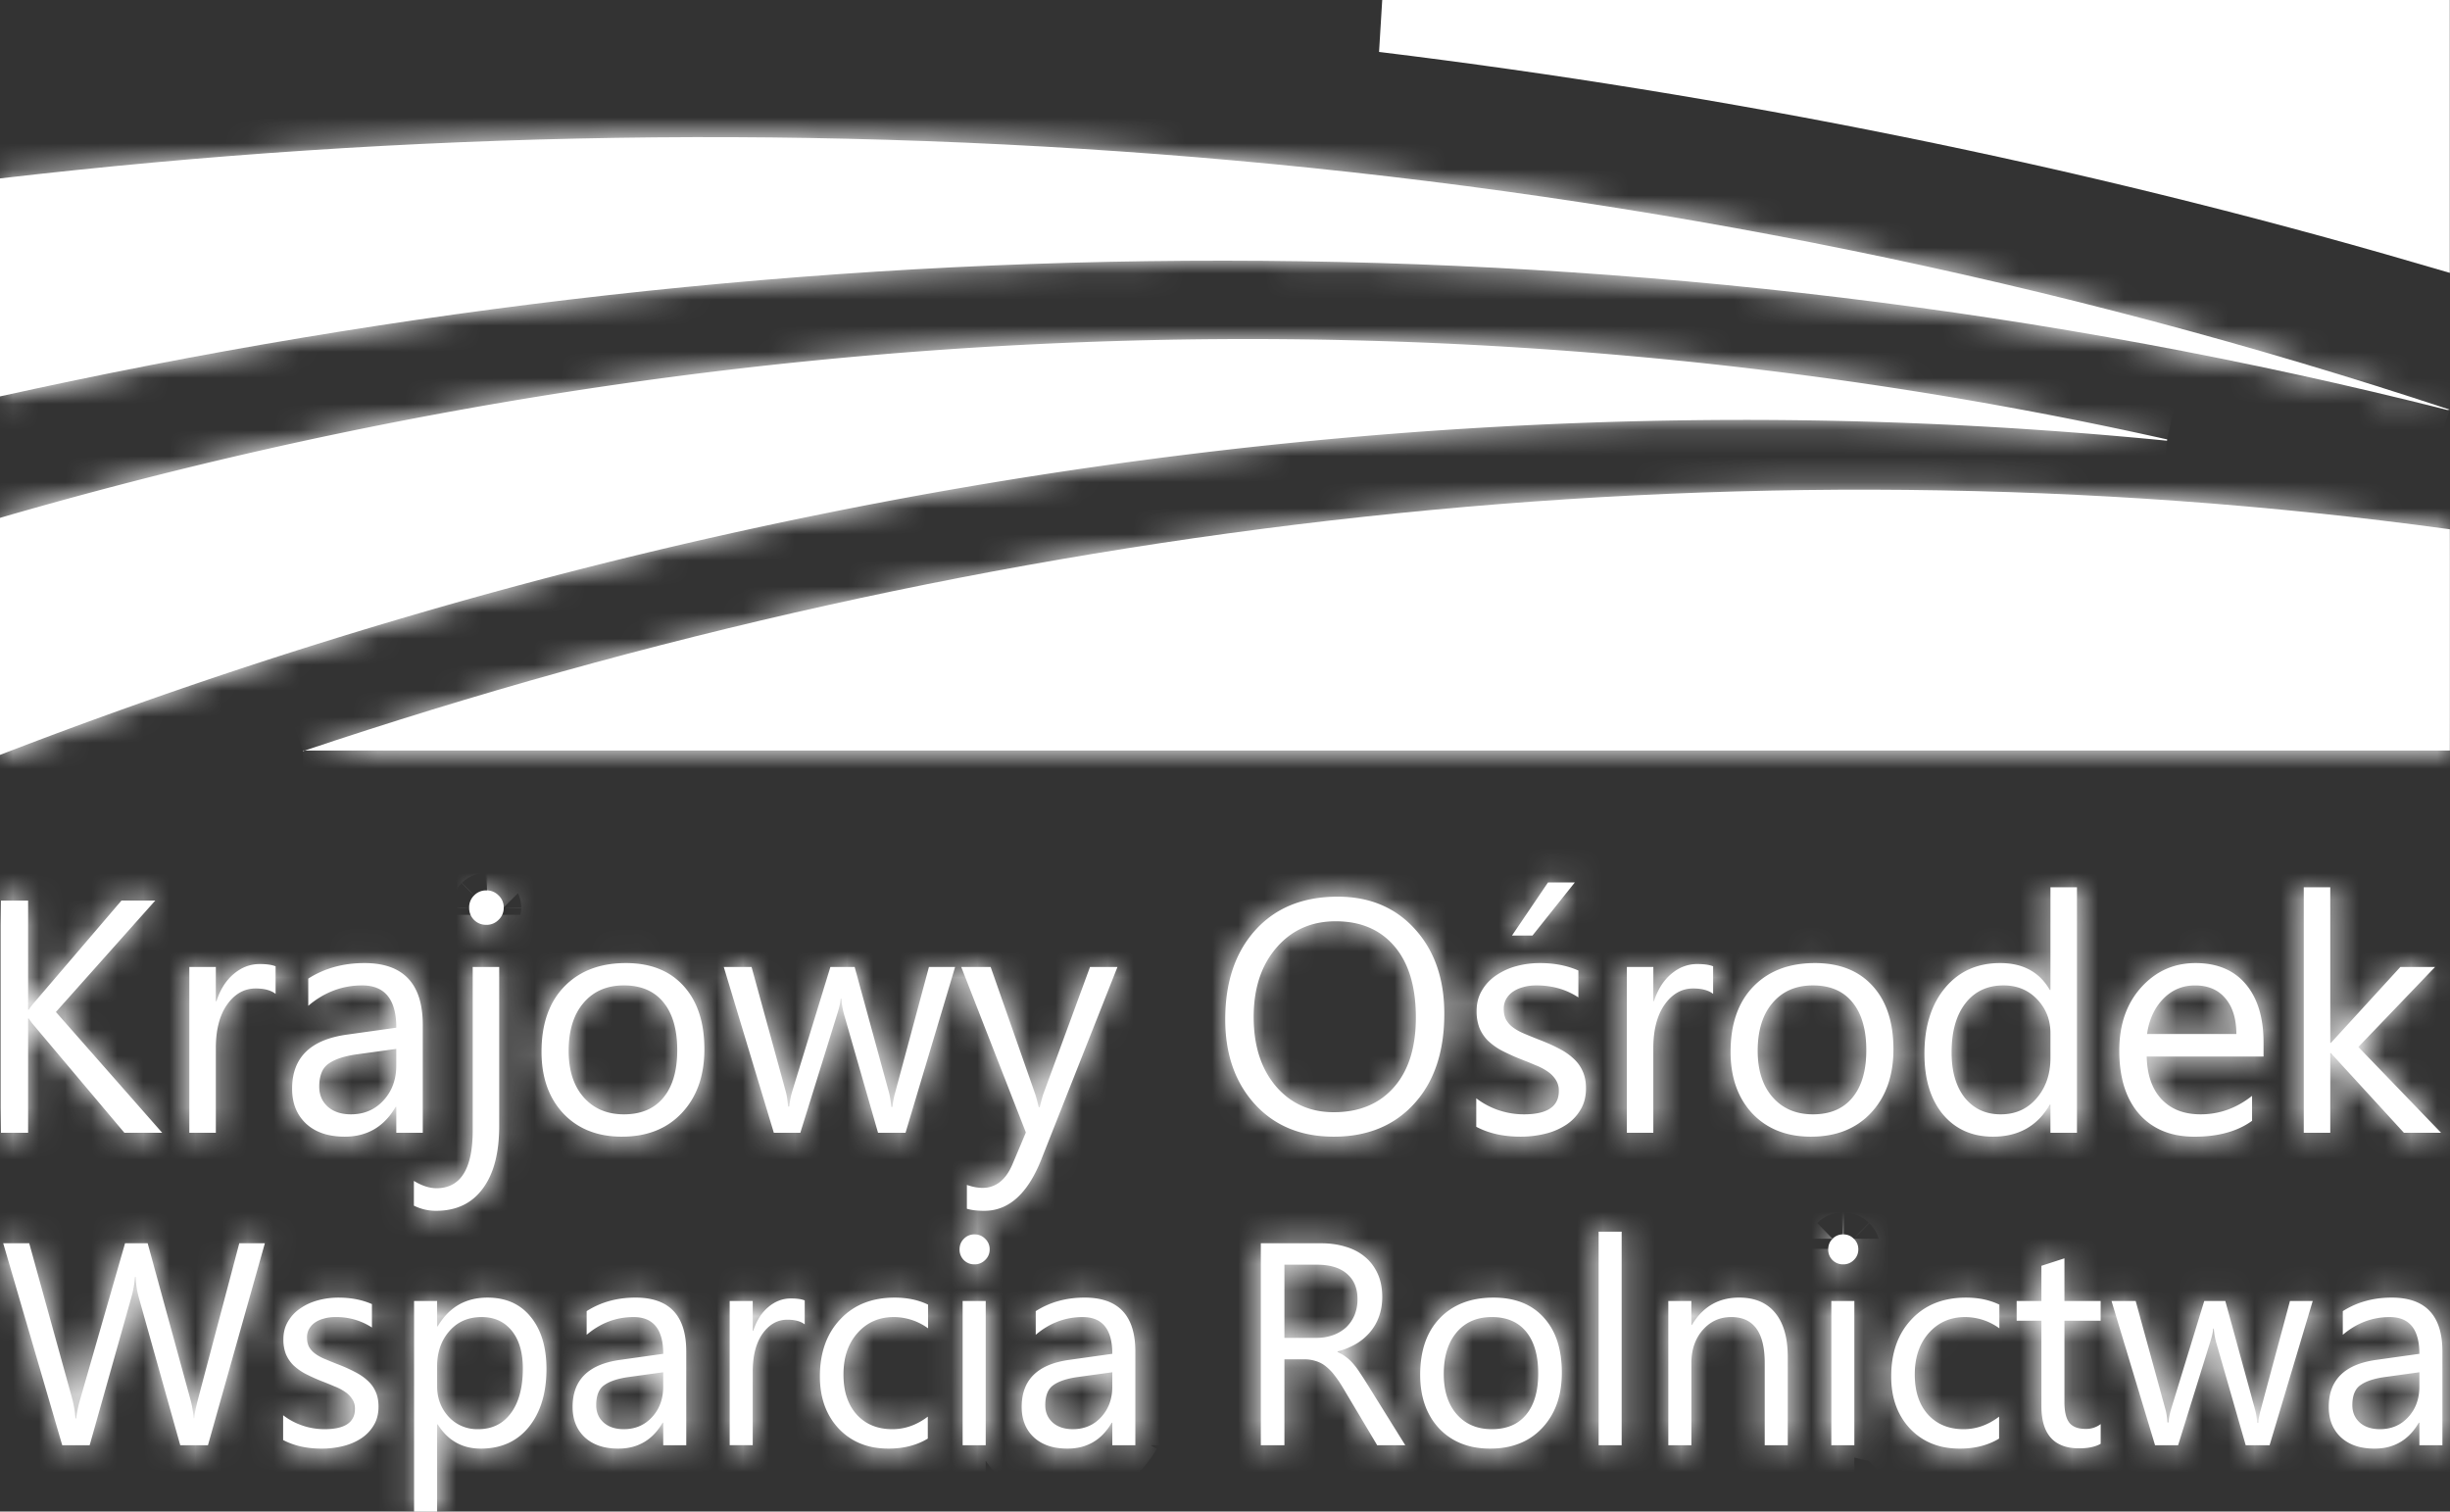 <svg xmlns="http://www.w3.org/2000/svg" width="94" height="58" fill="none" viewBox="0 0 94 58">
  <rect x="0" y="0" width="94" height="58" fill="#333333" stroke="none"/>
  <mask id="a" fill="#fff">
    <path d="M11.623 28.822c26.312-8.83 54.703-12.305 82.37-8.513V28.8h-82.37"/>
  </mask>
  <path fill="#fff" d="M11.623 28.822c26.312-8.83 54.703-12.305 82.37-8.513V28.8h-82.37"/>
  <path fill="#fff" d="M93.992 20.309h2v-1.745l-1.728-.237-.272 1.982Zm0 8.491v2h2v-2h-2ZM12.26 30.718c26.058-8.744 54.137-12.172 81.462-8.428l.543-3.963c-28.009-3.838-56.71-.316-83.277 8.6l1.272 3.791Zm79.733-10.41V28.8h4v-8.491h-4Zm2 6.492h-82.37v4h82.37v-4Z" mask="url(#a)"/>
  <mask id="b" fill="#fff">
    <path d="M83.149 16.861C55.742 10.736 26.953 12.045 0 19.871v9.095a198.464 198.464 0 0 1 15.652-5.31 190.097 190.097 0 0 1 16.056-3.968 182.578 182.578 0 0 1 16.338-2.539c5.48-.598 10.992-.942 16.504-1.02a164.837 164.837 0 0 1 18.594.782"/>
  </mask>
  <path fill="#fff" d="M83.149 16.861C55.742 10.736 26.953 12.045 0 19.871v9.095a198.464 198.464 0 0 1 15.652-5.31 190.097 190.097 0 0 1 16.056-3.968 182.578 182.578 0 0 1 16.338-2.539c5.48-.598 10.992-.942 16.504-1.02a164.837 164.837 0 0 1 18.594.782"/>
  <path fill="#fff" d="m0 19.87-.558-1.92-1.442.42v1.502h2Zm0 9.096h-2v2.917l2.72-1.05L0 28.965Zm31.708-9.278.394 1.96h.003l-.397-1.96ZM64.55 16.13l-.028-2 .028 2Zm16.542.593.177-1.992h-.004l-.173 1.992Zm2.493-1.814C55.831 8.707 26.7 10.036-.558 17.95l1.116 3.842c26.649-7.738 55.096-9.026 82.155-2.979l.872-3.904ZM-2 19.871v9.095h4v-9.095h-4ZM.72 30.832a196.4 196.4 0 0 1 15.495-5.256l-1.126-3.839A200.416 200.416 0 0 0-.72 27.101l1.442 3.731Zm15.495-5.256a188.109 188.109 0 0 1 15.887-3.927l-.788-3.922a192.102 192.102 0 0 0-16.225 4.01l1.126 3.839Zm15.89-3.928a180.582 180.582 0 0 1 16.158-2.51l-.434-3.977a184.583 184.583 0 0 0-16.517 2.567l.793 3.92Zm16.158-2.51a172.66 172.66 0 0 1 16.315-1.009l-.056-4c-5.577.08-11.152.427-16.693 1.032l.434 3.977Zm16.315-1.009a162.8 162.8 0 0 1 16.342.586l.345-3.985c-5.57-.482-11.16-.679-16.743-.6l.056 4Zm16.337.586c.686.06 1.358.121 2.035.187l.387-3.982c-.695-.067-1.382-.129-2.068-.19l-.354 3.985Z" mask="url(#b)"/>
  <mask id="c" fill="#fff">
    <path d="M93.991 15.72C63.781 5.699 31.271 3.21 0 6.846v8.364c30.757-6.812 63.195-7.25 93.897.521"/>
  </mask>
  <path fill="#fff" d="M93.991 15.72C63.781 5.699 31.271 3.21 0 6.846v8.364c30.757-6.812 63.195-7.25 93.897.521"/>
  <path fill="#fff" d="M0 6.846-.231 4.86-2 5.065v1.781h2Zm0 8.364h-2v2.491l2.432-.538L0 15.21Zm94.62-1.388C64.103 3.698 31.296 1.194-.23 4.859l.462 3.974c31.017-3.607 63.23-1.133 93.13 8.785l1.26-3.796ZM-2 6.846v8.364h4V6.846h-4ZM.432 17.163c30.492-6.754 62.612-7.178 92.974.507l.982-3.878C63.347 5.935 30.59 6.387-.432 13.257l.864 3.906Z" mask="url(#c)"/>
  <path fill="#fff" stroke="#fff" stroke-width="2" d="M92.993 1v8.137C79.943 5.332 66.49 2.647 53.032 1h39.961Z"/>
  <mask id="d" fill="#fff">
    <path d="M6.223 43.466h-1.45L1.339 39.39a2.481 2.481 0 0 1-.236-.311h-.025v4.387H.038v-8.91h1.04v4.188h.025c.058-.092.137-.193.236-.305l3.322-3.884h1.296l-3.812 4.276 4.078 4.635Zm4.351-5.331c-.177-.137-.434-.206-.768-.206-.434 0-.798.206-1.091.616-.29.41-.434.969-.434 1.677v3.244H7.264v-6.363h1.017v1.311h.025c.144-.447.365-.795.663-1.044.298-.252.63-.379.998-.379.264 0 .467.03.607.087v1.056Zm5.647 5.331h-1.016v-.994h-.025c-.442.762-1.093 1.143-1.953 1.143-.632 0-1.128-.168-1.487-.503-.356-.336-.533-.781-.533-1.336 0-1.19.698-1.88 2.095-2.076l1.903-.267c0-1.081-.436-1.622-1.308-1.622-.765 0-1.455.261-2.07.783V37.55c.623-.397 1.342-.596 2.156-.596 1.492 0 2.238.791 2.238 2.374v4.138Zm-1.016-3.219-1.531.212c-.471.066-.827.184-1.066.354-.24.165-.36.462-.36.888 0 .311.11.566.329.765.223.194.518.292.886.292.504 0 .92-.176 1.246-.529.33-.356.496-.805.496-1.348v-.634Zm3.948 2.952c0 1.044-.21 1.847-.632 2.41-.418.568-1.017.852-1.798.852-.289 0-.57-.066-.843-.199v-.95c.306.186.595.28.868.28.926 0 1.389-.742 1.389-2.225v-6.264h1.016v6.096Zm-.496-7.712A.643.643 0 0 1 18 34.83a.63.63 0 0 1 .192-.473.633.633 0 0 1 .465-.192.64.64 0 0 1 .471.192.62.62 0 0 1 .198.473.626.626 0 0 1-.198.466.64.64 0 0 1-.47.192Zm5.207 8.128c-.938 0-1.688-.296-2.25-.888-.558-.597-.837-1.386-.837-2.368 0-1.069.291-1.903.874-2.504.583-.6 1.37-.901 2.361-.901.947 0 1.684.292 2.213.876.533.584.8 1.394.8 2.43 0 1.015-.287 1.829-.862 2.442-.57.609-1.336.913-2.3.913Zm.074-5.804c-.653 0-1.17.224-1.55.672-.38.443-.57 1.056-.57 1.839 0 .754.192 1.348.577 1.783.384.435.899.653 1.543.653.657 0 1.161-.214 1.513-.64.355-.427.533-1.034.533-1.821 0-.795-.178-1.408-.533-1.84-.352-.43-.856-.646-1.513-.646Zm12.707-.708-1.903 6.363h-1.054l-1.308-4.555a2.972 2.972 0 0 1-.099-.59h-.025c-.012.15-.055.342-.13.578l-1.42 4.567H29.69l-1.921-6.363h1.066l1.314 4.785c.041.145.07.335.087.571h.05c.012-.182.049-.377.11-.584l1.464-4.772h.93l1.313 4.797c.042.153.073.344.093.572h.05c.008-.162.043-.352.105-.572l1.29-4.797h1.004Zm6.229 0-2.92 7.382c-.52 1.317-1.251 1.976-2.193 1.976-.265 0-.486-.027-.664-.08v-.914c.22.075.42.112.602.112.512 0 .896-.307 1.153-.92l.508-1.205-2.48-6.351h1.128l1.717 4.896c.021.063.065.224.13.485h.038c.02-.1.062-.257.124-.472l1.804-4.909h1.053Zm8.3 6.512c-1.26 0-2.27-.416-3.031-1.249-.756-.833-1.134-1.916-1.134-3.25 0-1.433.386-2.576 1.159-3.43.773-.853 1.824-1.28 3.155-1.28 1.227 0 2.215.415 2.963 1.243.752.828 1.128 1.912 1.128 3.25 0 1.454-.385 2.603-1.153 3.448-.769.846-1.798 1.268-3.087 1.268Zm.074-8.264c-.934 0-1.692.337-2.274 1.013-.583.675-.874 1.561-.874 2.66 0 1.097.283 1.981.849 2.652.57.667 1.312 1 2.225 1 .975 0 1.744-.318 2.306-.956.562-.638.843-1.53.843-2.678 0-1.177-.273-2.086-.818-2.728-.546-.642-1.298-.963-2.257-.963Zm5.392 7.885v-1.093a3.01 3.01 0 0 0 1.83.615c.892 0 1.338-.299 1.338-.895a.752.752 0 0 0-.117-.429 1.071 1.071 0 0 0-.31-.317 2.167 2.167 0 0 0-.459-.242 17.605 17.605 0 0 0-.564-.23 8.146 8.146 0 0 1-.744-.336 2.457 2.457 0 0 1-.533-.385 1.532 1.532 0 0 1-.322-.49 1.776 1.776 0 0 1-.106-.64c0-.3.069-.562.205-.79a1.77 1.77 0 0 1 .545-.578 2.53 2.53 0 0 1 .775-.354c.294-.079.595-.118.905-.118.55 0 1.041.095 1.475.286v1.031c-.467-.306-1.004-.46-1.611-.46-.19 0-.362.023-.515.069a1.248 1.248 0 0 0-.396.18.88.88 0 0 0-.255.286.749.749 0 0 0-.086.36c0 .166.029.305.087.416a.95.95 0 0 0 .266.299c.116.087.256.166.421.236.166.07.354.147.564.23.282.108.534.22.757.335.223.112.413.24.57.386.157.14.277.304.36.49.086.187.13.409.13.665 0 .315-.07.589-.211.82a1.75 1.75 0 0 1-.552.578 2.538 2.538 0 0 1-.8.342 3.937 3.937 0 0 1-.948.112c-.653 0-1.219-.126-1.698-.379Zm3.782-9.377-1.624 2.038h-.787l1.382-2.038h1.029Zm5.306 4.276c-.178-.137-.434-.206-.769-.206-.434 0-.797.206-1.09.616-.29.41-.435.969-.435 1.677v3.244h-1.016v-6.363h1.016v1.311h.025c.145-.447.366-.795.663-1.044.298-.252.63-.379.998-.379.265 0 .467.03.608.087v1.056Zm3.756 5.48c-.938 0-1.688-.296-2.25-.888-.558-.597-.837-1.386-.837-2.368 0-1.069.292-1.903.874-2.504.583-.6 1.37-.901 2.362-.901.946 0 1.684.292 2.213.876.533.584.8 1.394.8 2.43 0 1.015-.288 1.829-.862 2.442-.57.609-1.337.913-2.3.913Zm.074-5.804c-.653 0-1.169.224-1.55.672-.38.443-.57 1.056-.57 1.839 0 .754.193 1.348.577 1.783.384.435.899.653 1.543.653.657 0 1.162-.214 1.513-.64.355-.427.533-1.034.533-1.821 0-.795-.178-1.408-.533-1.84-.351-.43-.855-.646-1.513-.646Zm10.129 5.655H78.67v-1.081h-.025c-.47.82-1.198 1.23-2.182 1.23-.797 0-1.435-.284-1.915-.851-.475-.572-.713-1.349-.713-2.33 0-1.053.265-1.896.794-2.53.529-.633 1.233-.95 2.113-.95.872 0 1.507.344 1.903 1.031h.025v-3.94h1.017v9.421Zm-1.017-2.877v-.938c0-.514-.17-.949-.508-1.305-.339-.356-.769-.535-1.29-.535-.62 0-1.107.228-1.462.684-.356.456-.533 1.085-.533 1.889 0 .733.17 1.313.508 1.74.343.422.802.634 1.376.634.566 0 1.025-.205 1.376-.616.355-.41.533-.928.533-1.553Zm8.176-.049h-4.482c.017.708.207 1.255.57 1.64.364.385.864.578 1.5.578.716 0 1.373-.236 1.972-.709v.957c-.558.406-1.296.61-2.213.61-.897 0-1.601-.289-2.114-.865-.512-.58-.768-1.394-.768-2.442 0-.99.278-1.795.836-2.417.562-.625 1.259-.938 2.09-.938.83 0 1.472.27 1.927.808.454.538.682 1.286.682 2.243v.534Zm-1.042-.864c-.004-.589-.146-1.046-.427-1.374-.277-.327-.663-.49-1.16-.49-.479 0-.886.171-1.22.515-.335.344-.542.794-.62 1.349h3.427Zm7.854 3.79h-1.426l-2.802-3.057h-.024v3.057h-1.017v-9.42h1.017v5.971h.024l2.666-2.914h1.332l-2.944 3.07 3.174 3.293Zm-83.496 4.239-2.184 7.75H6.916l-1.59-5.664a3.555 3.555 0 0 1-.124-.79H5.18a4.014 4.014 0 0 1-.14.779l-1.6 5.675H2.388l-2.265-7.75h.998l1.644 5.945a4 4 0 0 1 .13.778h.026a4.65 4.65 0 0 1 .167-.778l1.71-5.945h.867l1.64 5.988c.057.205.1.447.129.724h.021c.015-.187.063-.436.146-.746l1.58-5.966h.98Zm.701 7.55v-.951a2.612 2.612 0 0 0 1.59.535c.776 0 1.165-.26 1.165-.779a.65.65 0 0 0-.103-.373.934.934 0 0 0-.27-.275 1.883 1.883 0 0 0-.398-.21 12.35 12.35 0 0 0-.491-.2 7.056 7.056 0 0 1-.647-.293 2.134 2.134 0 0 1-.464-.335 1.332 1.332 0 0 1-.28-.427 1.544 1.544 0 0 1-.092-.556c0-.26.06-.489.178-.687.119-.202.277-.37.475-.502.197-.137.422-.24.674-.308.255-.069.517-.103.787-.103.478 0 .905.083 1.283.248v.898a2.495 2.495 0 0 0-1.402-.4c-.165 0-.314.02-.447.06a1.084 1.084 0 0 0-.345.156.767.767 0 0 0-.221.248.651.651 0 0 0-.076.314c0 .144.025.265.076.362a.826.826 0 0 0 .231.26c.101.075.223.144.367.205s.307.128.49.2c.245.093.464.19.658.292.194.097.36.209.496.335.137.122.241.264.313.427.075.162.113.355.113.578 0 .274-.06.512-.183.713-.119.202-.279.37-.48.503a2.209 2.209 0 0 1-.695.297 3.428 3.428 0 0 1-.825.098c-.568 0-1.06-.11-1.477-.33Zm5.93-.6h-.022v3.346h-.884v-8.08h.884v.972h.022c.435-.735 1.071-1.102 1.908-1.102.712 0 1.267.248 1.666.746.4.493.599 1.156.599 1.989 0 .925-.225 1.668-.674 2.226-.45.555-1.064.833-1.844.833-.715 0-1.267-.31-1.655-.93Zm-.022-2.232v.773c0 .457.148.846.442 1.167a1.49 1.49 0 0 0 1.133.476c.535 0 .954-.206 1.256-.616.305-.411.458-.982.458-1.714 0-.616-.142-1.099-.426-1.448-.284-.35-.668-.524-1.154-.524-.514 0-.927.18-1.24.54-.312.357-.469.805-.469 1.346Zm9.559 3.032h-.884v-.865h-.022c-.384.663-.95.995-1.698.995-.55 0-.981-.146-1.294-.438-.309-.292-.463-.68-.463-1.162 0-1.034.607-1.636 1.822-1.805l1.655-.233c0-.94-.38-1.41-1.138-1.41-.665 0-1.265.227-1.8.68v-.907c.542-.346 1.168-.52 1.876-.52 1.297 0 1.946.689 1.946 2.065v3.6Zm-.884-2.8-1.332.184c-.41.058-.719.16-.927.308-.209.144-.313.402-.313.773 0 .27.095.492.286.665.194.169.451.254.77.254.44 0 .8-.153 1.085-.46.287-.31.43-.7.43-1.172v-.552Zm5.429-1.837c-.155-.12-.378-.179-.669-.179-.377 0-.693.179-.949.535-.251.357-.377.843-.377 1.46v2.82h-.884V49.92h.884v1.14h.022c.125-.388.318-.69.576-.907.26-.22.548-.33.868-.33.23 0 .407.025.529.076v.919Zm4.722 4.382c-.424.257-.927.385-1.51.385-.786 0-1.422-.256-1.908-.768-.481-.515-.722-1.182-.722-2 0-.911.26-1.643.782-2.194.52-.555 1.216-.832 2.086-.832.485 0 .913.09 1.283.27v.908a2.244 2.244 0 0 0-1.315-.432c-.565 0-1.028.203-1.391.61-.36.404-.54.935-.54 1.595 0 .648.17 1.16.508 1.535.34.374.797.562 1.369.562.482 0 .934-.16 1.358-.481v.843Zm1.79-6.685a.56.56 0 0 1-.571-.573c0-.165.056-.302.167-.41a.55.55 0 0 1 .404-.168c.162 0 .299.056.41.168a.54.54 0 0 1 .173.41.544.544 0 0 1-.173.406.557.557 0 0 1-.41.167Zm.432 6.94h-.885V49.92h.885v5.535Zm5.741 0h-.884v-.865h-.022c-.384.663-.95.995-1.698.995-.55 0-.98-.146-1.294-.438-.309-.292-.463-.68-.463-1.162 0-1.034.607-1.636 1.822-1.805l1.655-.233c0-.94-.38-1.41-1.137-1.41-.665 0-1.266.227-1.801.68v-.907c.543-.346 1.168-.52 1.876-.52 1.297 0 1.946.689 1.946 2.065v3.6Zm-.884-2.8-1.332.184c-.41.058-.718.16-.927.308-.208.144-.313.402-.313.773 0 .27.096.492.286.665.194.169.451.254.771.254.439 0 .8-.153 1.084-.46.287-.31.431-.7.431-1.172v-.552Zm11.241 2.8h-1.078l-1.294-2.173a4.516 4.516 0 0 0-.345-.513 1.884 1.884 0 0 0-.345-.352 1.109 1.109 0 0 0-.378-.194 1.46 1.46 0 0 0-.453-.065h-.744v3.297h-.905v-7.75h2.307c.338 0 .649.043.933.13.287.082.535.21.744.383.212.173.377.39.496.649.118.255.178.556.178.902 0 .27-.042.519-.124.746a1.88 1.88 0 0 1-.345.6 2.078 2.078 0 0 1-.54.454 2.765 2.765 0 0 1-.706.286v.022a1.708 1.708 0 0 1 .609.46c.087.1.171.215.254.345.086.126.181.274.286.443l1.45 2.33Zm-4.637-6.929v2.81h1.23c.226 0 .434-.034.625-.102a1.48 1.48 0 0 0 .501-.292c.14-.13.25-.286.33-.47a1.6 1.6 0 0 0 .118-.627c0-.414-.135-.737-.405-.968-.266-.234-.652-.35-1.159-.35h-1.24Zm7.893 7.059c-.816 0-1.468-.258-1.957-.773-.485-.52-.728-1.206-.728-2.06 0-.93.254-1.655.76-2.178.507-.522 1.192-.783 2.055-.783.823 0 1.464.254 1.924.762.464.508.696 1.212.696 2.113 0 .883-.25 1.59-.75 2.124-.496.53-1.163.795-2 .795Zm.065-5.048c-.568 0-1.017.194-1.348.583-.33.386-.496.92-.496 1.6 0 .656.167 1.173.501 1.551.335.379.782.568 1.343.568.571 0 1.01-.186 1.315-.557.31-.371.464-.899.464-1.583 0-.692-.155-1.226-.464-1.6-.305-.375-.744-.562-1.315-.562Zm4.982 4.918h-.885V47.26h.884v8.194Zm6.372 0h-.885v-3.157c0-1.174-.427-1.761-1.283-1.761-.442 0-.808.167-1.1.502-.287.332-.43.752-.43 1.26v3.156h-.885V49.92h.884v.92h.022c.417-.7 1.02-1.05 1.811-1.05.604 0 1.066.197 1.386.59.32.389.48.953.48 1.691v3.384Zm2.124-6.94a.56.56 0 0 1-.572-.573c0-.165.056-.302.167-.41a.55.55 0 0 1 .405-.168c.162 0 .298.056.41.168a.54.54 0 0 1 .172.41.544.544 0 0 1-.172.406.556.556 0 0 1-.41.167Zm.431 6.94h-.884V49.92h.884v5.535ZM76.7 55.2c-.424.257-.927.385-1.51.385-.787 0-1.423-.256-1.908-.768-.482-.515-.722-1.182-.722-2 0-.911.26-1.643.781-2.194.521-.555 1.217-.832 2.087-.832.485 0 .913.09 1.283.27v.908a2.244 2.244 0 0 0-1.316-.432c-.564 0-1.028.203-1.39.61-.36.404-.54.935-.54 1.595 0 .648.17 1.16.507 1.535.342.374.798.562 1.37.562.481 0 .934-.16 1.358-.481v.843Zm3.898.2c-.209.116-.483.174-.825.174-.967 0-1.45-.54-1.45-1.622v-3.275h-.95v-.757h.95v-1.35l.884-.287v1.637h1.39v.757h-1.39v3.119c0 .37.063.636.189.794.125.159.334.238.625.238a.928.928 0 0 0 .577-.184v.757Zm8.135-5.48-1.655 5.535h-.916l-1.138-3.962a2.583 2.583 0 0 1-.086-.513h-.022c-.01.13-.048.297-.113.502l-1.235 3.973h-.884l-1.671-5.535h.927l1.143 4.162c.036.126.061.292.076.497h.043c.01-.158.043-.328.097-.508l1.272-4.15h.809l1.143 4.172c.036.133.063.299.08.497h.044c.007-.14.037-.306.091-.497l1.122-4.173h.873Zm4.977 5.535h-.885v-.865h-.021c-.385.663-.951.995-1.699.995-.55 0-.98-.146-1.294-.438-.309-.292-.463-.68-.463-1.162 0-1.034.607-1.636 1.822-1.805l1.655-.233c0-.94-.38-1.41-1.137-1.41-.665 0-1.266.227-1.801.68v-.907c.543-.346 1.168-.52 1.876-.52 1.297 0 1.946.689 1.946 2.065v3.6Zm-.885-2.8-1.332.184c-.41.058-.718.16-.927.308-.208.144-.313.402-.313.773 0 .27.096.492.286.665.194.169.451.254.771.254.439 0 .8-.153 1.084-.46.287-.31.431-.7.431-1.172v-.552Z"/>
  </mask>
  <path fill="#fff" d="M6.223 43.466h-1.45L1.339 39.39a2.481 2.481 0 0 1-.236-.311h-.025v4.387H.038v-8.91h1.04v4.188h.025c.058-.092.137-.193.236-.305l3.322-3.884h1.296l-3.812 4.276 4.078 4.635Zm4.351-5.331c-.177-.137-.434-.206-.768-.206-.434 0-.798.206-1.091.616-.29.41-.434.969-.434 1.677v3.244H7.264v-6.363h1.017v1.311h.025c.144-.447.365-.795.663-1.044.298-.252.63-.379.998-.379.264 0 .467.03.607.087v1.056Zm5.647 5.331h-1.016v-.994h-.025c-.442.762-1.093 1.143-1.953 1.143-.632 0-1.128-.168-1.487-.503-.356-.336-.533-.781-.533-1.336 0-1.19.698-1.88 2.095-2.076l1.903-.267c0-1.081-.436-1.622-1.308-1.622-.765 0-1.455.261-2.07.783V37.55c.623-.397 1.342-.596 2.156-.596 1.492 0 2.238.791 2.238 2.374v4.138Zm-1.016-3.219-1.531.212c-.471.066-.827.184-1.066.354-.24.165-.36.462-.36.888 0 .311.11.566.329.765.223.194.518.292.886.292.504 0 .92-.176 1.246-.529.33-.356.496-.805.496-1.348v-.634Zm3.948 2.952c0 1.044-.21 1.847-.632 2.41-.418.568-1.017.852-1.798.852-.289 0-.57-.066-.843-.199v-.95c.306.186.595.28.868.28.926 0 1.389-.742 1.389-2.225v-6.264h1.016v6.096Zm-.496-7.712A.643.643 0 0 1 18 34.83a.63.63 0 0 1 .192-.473.633.633 0 0 1 .465-.192.64.64 0 0 1 .471.192.62.62 0 0 1 .198.473.626.626 0 0 1-.198.466.64.64 0 0 1-.47.192Zm5.207 8.128c-.938 0-1.688-.296-2.25-.888-.558-.597-.837-1.386-.837-2.368 0-1.069.291-1.903.874-2.504.583-.6 1.37-.901 2.361-.901.947 0 1.684.292 2.213.876.533.584.8 1.394.8 2.43 0 1.015-.287 1.829-.862 2.442-.57.609-1.336.913-2.3.913Zm.074-5.804c-.653 0-1.17.224-1.55.672-.38.443-.57 1.056-.57 1.839 0 .754.192 1.348.577 1.783.384.435.899.653 1.543.653.657 0 1.161-.214 1.513-.64.355-.427.533-1.034.533-1.821 0-.795-.178-1.408-.533-1.84-.352-.43-.856-.646-1.513-.646Zm12.707-.708-1.903 6.363h-1.054l-1.308-4.555a2.972 2.972 0 0 1-.099-.59h-.025c-.012.15-.055.342-.13.578l-1.42 4.567H29.69l-1.921-6.363h1.066l1.314 4.785c.041.145.07.335.087.571h.05c.012-.182.049-.377.11-.584l1.464-4.772h.93l1.313 4.797c.042.153.073.344.093.572h.05c.008-.162.043-.352.105-.572l1.29-4.797h1.004Zm6.229 0-2.92 7.382c-.52 1.317-1.251 1.976-2.193 1.976-.265 0-.486-.027-.664-.08v-.914c.22.075.42.112.602.112.512 0 .896-.307 1.153-.92l.508-1.205-2.48-6.351h1.128l1.717 4.896c.021.063.065.224.13.485h.038c.02-.1.062-.257.124-.472l1.804-4.909h1.053Zm8.3 6.512c-1.26 0-2.27-.416-3.031-1.249-.756-.833-1.134-1.916-1.134-3.25 0-1.433.386-2.576 1.159-3.43.773-.853 1.824-1.28 3.155-1.28 1.227 0 2.215.415 2.963 1.243.752.828 1.128 1.912 1.128 3.25 0 1.454-.385 2.603-1.153 3.448-.769.846-1.798 1.268-3.087 1.268Zm.074-8.264c-.934 0-1.692.337-2.274 1.013-.583.675-.874 1.561-.874 2.66 0 1.097.283 1.981.849 2.652.57.667 1.312 1 2.225 1 .975 0 1.744-.318 2.306-.956.562-.638.843-1.53.843-2.678 0-1.177-.273-2.086-.818-2.728-.546-.642-1.298-.963-2.257-.963Zm5.392 7.885v-1.093a3.01 3.01 0 0 0 1.83.615c.892 0 1.338-.299 1.338-.895a.752.752 0 0 0-.117-.429 1.071 1.071 0 0 0-.31-.317 2.167 2.167 0 0 0-.459-.242 17.605 17.605 0 0 0-.564-.23 8.146 8.146 0 0 1-.744-.336 2.457 2.457 0 0 1-.533-.385 1.532 1.532 0 0 1-.322-.49 1.776 1.776 0 0 1-.106-.64c0-.3.069-.562.205-.79a1.77 1.77 0 0 1 .545-.578 2.53 2.53 0 0 1 .775-.354c.294-.079.595-.118.905-.118.55 0 1.041.095 1.475.286v1.031c-.467-.306-1.004-.46-1.611-.46-.19 0-.362.023-.515.069a1.248 1.248 0 0 0-.396.18.88.88 0 0 0-.255.286.749.749 0 0 0-.086.36c0 .166.029.305.087.416a.95.95 0 0 0 .266.299c.116.087.256.166.421.236.166.07.354.147.564.23.282.108.534.22.757.335.223.112.413.24.57.386.157.14.277.304.36.49.086.187.13.409.13.665 0 .315-.07.589-.211.82a1.75 1.75 0 0 1-.552.578 2.538 2.538 0 0 1-.8.342 3.937 3.937 0 0 1-.948.112c-.653 0-1.219-.126-1.698-.379Zm3.782-9.377-1.624 2.038h-.787l1.382-2.038h1.029Zm5.306 4.276c-.178-.137-.434-.206-.769-.206-.434 0-.797.206-1.09.616-.29.41-.435.969-.435 1.677v3.244h-1.016v-6.363h1.016v1.311h.025c.145-.447.366-.795.663-1.044.298-.252.63-.379.998-.379.265 0 .467.03.608.087v1.056Zm3.756 5.48c-.938 0-1.688-.296-2.25-.888-.558-.597-.837-1.386-.837-2.368 0-1.069.292-1.903.874-2.504.583-.6 1.37-.901 2.362-.901.946 0 1.684.292 2.213.876.533.584.8 1.394.8 2.43 0 1.015-.288 1.829-.862 2.442-.57.609-1.337.913-2.3.913Zm.074-5.804c-.653 0-1.169.224-1.55.672-.38.443-.57 1.056-.57 1.839 0 .754.193 1.348.577 1.783.384.435.899.653 1.543.653.657 0 1.162-.214 1.513-.64.355-.427.533-1.034.533-1.821 0-.795-.178-1.408-.533-1.84-.351-.43-.855-.646-1.513-.646Zm10.129 5.655H78.67v-1.081h-.025c-.47.82-1.198 1.23-2.182 1.23-.797 0-1.435-.284-1.915-.851-.475-.572-.713-1.349-.713-2.33 0-1.053.265-1.896.794-2.53.529-.633 1.233-.95 2.113-.95.872 0 1.507.344 1.903 1.031h.025v-3.94h1.017v9.421Zm-1.017-2.877v-.938c0-.514-.17-.949-.508-1.305-.339-.356-.769-.535-1.29-.535-.62 0-1.107.228-1.462.684-.356.456-.533 1.085-.533 1.889 0 .733.17 1.313.508 1.74.343.422.802.634 1.376.634.566 0 1.025-.205 1.376-.616.355-.41.533-.928.533-1.553Zm8.176-.049h-4.482c.017.708.207 1.255.57 1.64.364.385.864.578 1.5.578.716 0 1.373-.236 1.972-.709v.957c-.558.406-1.296.61-2.213.61-.897 0-1.601-.289-2.114-.865-.512-.58-.768-1.394-.768-2.442 0-.99.278-1.795.836-2.417.562-.625 1.259-.938 2.09-.938.83 0 1.472.27 1.927.808.454.538.682 1.286.682 2.243v.534Zm-1.042-.864c-.004-.589-.146-1.046-.427-1.374-.277-.327-.663-.49-1.16-.49-.479 0-.886.171-1.22.515-.335.344-.542.794-.62 1.349h3.427Zm7.854 3.79h-1.426l-2.802-3.057h-.024v3.057h-1.017v-9.42h1.017v5.971h.024l2.666-2.914h1.332l-2.944 3.07 3.174 3.293Zm-83.496 4.239-2.184 7.75H6.916l-1.59-5.664a3.555 3.555 0 0 1-.124-.79H5.18a4.014 4.014 0 0 1-.14.779l-1.6 5.675H2.388l-2.265-7.75h.998l1.644 5.945a4 4 0 0 1 .13.778h.026a4.65 4.65 0 0 1 .167-.778l1.71-5.945h.867l1.64 5.988c.057.205.1.447.129.724h.021c.015-.187.063-.436.146-.746l1.58-5.966h.98Zm.701 7.55v-.951a2.612 2.612 0 0 0 1.59.535c.776 0 1.165-.26 1.165-.779a.65.65 0 0 0-.103-.373.934.934 0 0 0-.27-.275 1.883 1.883 0 0 0-.398-.21 12.35 12.35 0 0 0-.491-.2 7.056 7.056 0 0 1-.647-.293 2.134 2.134 0 0 1-.464-.335 1.332 1.332 0 0 1-.28-.427 1.544 1.544 0 0 1-.092-.556c0-.26.06-.489.178-.687.119-.202.277-.37.475-.502.197-.137.422-.24.674-.308.255-.069.517-.103.787-.103.478 0 .905.083 1.283.248v.898a2.495 2.495 0 0 0-1.402-.4c-.165 0-.314.02-.447.06a1.084 1.084 0 0 0-.345.156.767.767 0 0 0-.221.248.651.651 0 0 0-.076.314c0 .144.025.265.076.362a.826.826 0 0 0 .231.26c.101.075.223.144.367.205s.307.128.49.2c.245.093.464.19.658.292.194.097.36.209.496.335.137.122.241.264.313.427.075.162.113.355.113.578 0 .274-.06.512-.183.713-.119.202-.279.37-.48.503a2.209 2.209 0 0 1-.695.297 3.428 3.428 0 0 1-.825.098c-.568 0-1.06-.11-1.477-.33Zm5.93-.6h-.022v3.346h-.884v-8.08h.884v.972h.022c.435-.735 1.071-1.102 1.908-1.102.712 0 1.267.248 1.666.746.4.493.599 1.156.599 1.989 0 .925-.225 1.668-.674 2.226-.45.555-1.064.833-1.844.833-.715 0-1.267-.31-1.655-.93Zm-.022-2.232v.773c0 .457.148.846.442 1.167a1.49 1.49 0 0 0 1.133.476c.535 0 .954-.206 1.256-.616.305-.411.458-.982.458-1.714 0-.616-.142-1.099-.426-1.448-.284-.35-.668-.524-1.154-.524-.514 0-.927.18-1.24.54-.312.357-.469.805-.469 1.346Zm9.559 3.032h-.884v-.865h-.022c-.384.663-.95.995-1.698.995-.55 0-.981-.146-1.294-.438-.309-.292-.463-.68-.463-1.162 0-1.034.607-1.636 1.822-1.805l1.655-.233c0-.94-.38-1.41-1.138-1.41-.665 0-1.265.227-1.8.68v-.907c.542-.346 1.168-.52 1.876-.52 1.297 0 1.946.689 1.946 2.065v3.6Zm-.884-2.8-1.332.184c-.41.058-.719.16-.927.308-.209.144-.313.402-.313.773 0 .27.095.492.286.665.194.169.451.254.77.254.44 0 .8-.153 1.085-.46.287-.31.43-.7.43-1.172v-.552Zm5.429-1.837c-.155-.12-.378-.179-.669-.179-.377 0-.693.179-.949.535-.251.357-.377.843-.377 1.46v2.82h-.884V49.92h.884v1.14h.022c.125-.388.318-.69.576-.907.26-.22.548-.33.868-.33.23 0 .407.025.529.076v.919Zm4.722 4.382c-.424.257-.927.385-1.51.385-.786 0-1.422-.256-1.908-.768-.481-.515-.722-1.182-.722-2 0-.911.26-1.643.782-2.194.52-.555 1.216-.832 2.086-.832.485 0 .913.09 1.283.27v.908a2.244 2.244 0 0 0-1.315-.432c-.565 0-1.028.203-1.391.61-.36.404-.54.935-.54 1.595 0 .648.17 1.16.508 1.535.34.374.797.562 1.369.562.482 0 .934-.16 1.358-.481v.843Zm1.79-6.685a.56.56 0 0 1-.571-.573c0-.165.056-.302.167-.41a.55.55 0 0 1 .404-.168c.162 0 .299.056.41.168a.54.54 0 0 1 .173.41.544.544 0 0 1-.173.406.557.557 0 0 1-.41.167Zm.432 6.94h-.885V49.92h.885v5.535Zm5.741 0h-.884v-.865h-.022c-.384.663-.95.995-1.698.995-.55 0-.98-.146-1.294-.438-.309-.292-.463-.68-.463-1.162 0-1.034.607-1.636 1.822-1.805l1.655-.233c0-.94-.38-1.41-1.137-1.41-.665 0-1.266.227-1.801.68v-.907c.543-.346 1.168-.52 1.876-.52 1.297 0 1.946.689 1.946 2.065v3.6Zm-.884-2.8-1.332.184c-.41.058-.718.16-.927.308-.208.144-.313.402-.313.773 0 .27.096.492.286.665.194.169.451.254.771.254.439 0 .8-.153 1.084-.46.287-.31.431-.7.431-1.172v-.552Zm11.241 2.8h-1.078l-1.294-2.173a4.516 4.516 0 0 0-.345-.513 1.884 1.884 0 0 0-.345-.352 1.109 1.109 0 0 0-.378-.194 1.46 1.46 0 0 0-.453-.065h-.744v3.297h-.905v-7.75h2.307c.338 0 .649.043.933.13.287.082.535.21.744.383.212.173.377.39.496.649.118.255.178.556.178.902 0 .27-.042.519-.124.746a1.88 1.88 0 0 1-.345.6 2.078 2.078 0 0 1-.54.454 2.765 2.765 0 0 1-.706.286v.022a1.708 1.708 0 0 1 .609.46c.087.1.171.215.254.345.086.126.181.274.286.443l1.45 2.33Zm-4.637-6.929v2.81h1.23c.226 0 .434-.034.625-.102a1.48 1.48 0 0 0 .501-.292c.14-.13.25-.286.33-.47a1.6 1.6 0 0 0 .118-.627c0-.414-.135-.737-.405-.968-.266-.234-.652-.35-1.159-.35h-1.24Zm7.893 7.059c-.816 0-1.468-.258-1.957-.773-.485-.52-.728-1.206-.728-2.06 0-.93.254-1.655.76-2.178.507-.522 1.192-.783 2.055-.783.823 0 1.464.254 1.924.762.464.508.696 1.212.696 2.113 0 .883-.25 1.59-.75 2.124-.496.53-1.163.795-2 .795Zm.065-5.048c-.568 0-1.017.194-1.348.583-.33.386-.496.92-.496 1.6 0 .656.167 1.173.501 1.551.335.379.782.568 1.343.568.571 0 1.01-.186 1.315-.557.31-.371.464-.899.464-1.583 0-.692-.155-1.226-.464-1.6-.305-.375-.744-.562-1.315-.562Zm4.982 4.918h-.885V47.26h.884v8.194Zm6.372 0h-.885v-3.157c0-1.174-.427-1.761-1.283-1.761-.442 0-.808.167-1.1.502-.287.332-.43.752-.43 1.26v3.156h-.885V49.92h.884v.92h.022c.417-.7 1.02-1.05 1.811-1.05.604 0 1.066.197 1.386.59.32.389.48.953.48 1.691v3.384Zm2.124-6.94a.56.56 0 0 1-.572-.573c0-.165.056-.302.167-.41a.55.55 0 0 1 .405-.168c.162 0 .298.056.41.168a.54.54 0 0 1 .172.41.544.544 0 0 1-.172.406.556.556 0 0 1-.41.167Zm.431 6.94h-.884V49.92h.884v5.535ZM76.7 55.2c-.424.257-.927.385-1.51.385-.787 0-1.423-.256-1.908-.768-.482-.515-.722-1.182-.722-2 0-.911.26-1.643.781-2.194.521-.555 1.217-.832 2.087-.832.485 0 .913.09 1.283.27v.908a2.244 2.244 0 0 0-1.316-.432c-.564 0-1.028.203-1.39.61-.36.404-.54.935-.54 1.595 0 .648.17 1.16.507 1.535.342.374.798.562 1.37.562.481 0 .934-.16 1.358-.481v.843Zm3.898.2c-.209.116-.483.174-.825.174-.967 0-1.45-.54-1.45-1.622v-3.275h-.95v-.757h.95v-1.35l.884-.287v1.637h1.39v.757h-1.39v3.119c0 .37.063.636.189.794.125.159.334.238.625.238a.928.928 0 0 0 .577-.184v.757Zm8.135-5.48-1.655 5.535h-.916l-1.138-3.962a2.583 2.583 0 0 1-.086-.513h-.022c-.01.13-.048.297-.113.502l-1.235 3.973h-.884l-1.671-5.535h.927l1.143 4.162c.036.126.061.292.076.497h.043c.01-.158.043-.328.097-.508l1.272-4.15h.809l1.143 4.172c.036.133.063.299.08.497h.044c.007-.14.037-.306.091-.497l1.122-4.173h.873Zm4.977 5.535h-.885v-.865h-.021c-.385.663-.951.995-1.699.995-.55 0-.98-.146-1.294-.438-.309-.292-.463-.68-.463-1.162 0-1.034.607-1.636 1.822-1.805l1.655-.233c0-.94-.38-1.41-1.137-1.41-.665 0-1.266.227-1.801.68v-.907c.543-.346 1.168-.52 1.876-.52 1.297 0 1.946.689 1.946 2.065v3.6Zm-.885-2.8-1.332.184c-.41.058-.718.16-.927.308-.208.144-.313.402-.313.773 0 .27.096.492.286.665.194.169.451.254.771.254.439 0 .8-.153 1.084-.46.287-.31.431-.7.431-1.172v-.552Z"/>
  <path stroke="#fff" stroke-width="4" d="M6.223 43.466h-1.45L1.339 39.39a2.481 2.481 0 0 1-.236-.311h-.025v4.387H.038v-8.91h1.04v4.188h.025c.058-.092.137-.193.236-.305l3.322-3.884h1.296l-3.812 4.276 4.078 4.635Zm4.351-5.331c-.177-.137-.434-.206-.768-.206-.434 0-.798.206-1.091.616-.29.41-.434.969-.434 1.677v3.244H7.264v-6.363h1.017v1.311h.025c.144-.447.365-.795.663-1.044.298-.252.63-.379.998-.379.264 0 .467.03.607.087v1.056Zm5.647 5.331h-1.016v-.994h-.025c-.442.762-1.093 1.143-1.953 1.143-.632 0-1.128-.168-1.487-.503-.356-.336-.533-.781-.533-1.336 0-1.19.698-1.88 2.095-2.076l1.903-.267c0-1.081-.436-1.622-1.308-1.622-.765 0-1.455.261-2.07.783V37.55c.623-.397 1.342-.596 2.156-.596 1.492 0 2.238.791 2.238 2.374v4.138Zm-1.016-3.219-1.531.212c-.471.066-.827.184-1.066.354-.24.165-.36.462-.36.888 0 .311.11.566.329.765.223.194.518.292.886.292.504 0 .92-.176 1.246-.529.33-.356.496-.805.496-1.348v-.634Zm3.948 2.952c0 1.044-.21 1.847-.632 2.41-.418.568-1.017.852-1.798.852-.289 0-.57-.066-.843-.199v-.95c.306.186.595.28.868.28.926 0 1.389-.742 1.389-2.225v-6.264h1.016v6.096Zm-.496-7.712A.643.643 0 0 1 18 34.83a.63.63 0 0 1 .192-.473.633.633 0 0 1 .465-.192.64.64 0 0 1 .471.192.62.62 0 0 1 .198.473.626.626 0 0 1-.198.466.64.64 0 0 1-.47.192Zm5.207 8.128c-.938 0-1.688-.296-2.25-.888-.558-.597-.837-1.386-.837-2.368 0-1.069.291-1.903.874-2.504.583-.6 1.37-.901 2.361-.901.947 0 1.684.292 2.213.876.533.584.8 1.394.8 2.43 0 1.015-.287 1.829-.862 2.442-.57.609-1.336.913-2.3.913Zm.074-5.804c-.653 0-1.17.224-1.55.672-.38.443-.57 1.056-.57 1.839 0 .754.192 1.348.577 1.783.384.435.899.653 1.543.653.657 0 1.161-.214 1.513-.64.355-.427.533-1.034.533-1.821 0-.795-.178-1.408-.533-1.84-.352-.43-.856-.646-1.513-.646Zm12.707-.708-1.903 6.363h-1.054l-1.308-4.555a2.972 2.972 0 0 1-.099-.59h-.025c-.012.15-.055.342-.13.578l-1.42 4.567H29.69l-1.921-6.363h1.066l1.314 4.785c.041.145.07.335.087.571h.05c.012-.182.049-.377.11-.584l1.464-4.772h.93l1.313 4.797c.042.153.073.344.093.572h.05c.008-.162.043-.352.105-.572l1.29-4.797h1.004Zm6.229 0-2.92 7.382c-.52 1.317-1.251 1.976-2.193 1.976-.265 0-.486-.027-.664-.08v-.914c.22.075.42.112.602.112.512 0 .896-.307 1.153-.92l.508-1.205-2.48-6.351h1.128l1.717 4.896c.021.063.065.224.13.485h.038c.02-.1.062-.257.124-.472l1.804-4.909h1.053Zm8.3 6.512c-1.26 0-2.27-.416-3.031-1.249-.756-.833-1.134-1.916-1.134-3.25 0-1.433.386-2.576 1.159-3.43.773-.853 1.824-1.28 3.155-1.28 1.227 0 2.215.415 2.963 1.243.752.828 1.128 1.912 1.128 3.25 0 1.454-.385 2.603-1.153 3.448-.769.846-1.798 1.268-3.087 1.268Zm.074-8.264c-.934 0-1.692.337-2.274 1.013-.583.675-.874 1.561-.874 2.66 0 1.097.283 1.981.849 2.652.57.667 1.312 1 2.225 1 .975 0 1.744-.318 2.306-.956.562-.638.843-1.53.843-2.678 0-1.177-.273-2.086-.818-2.728-.546-.642-1.298-.963-2.257-.963Zm5.392 7.885v-1.093a3.01 3.01 0 0 0 1.83.615c.892 0 1.338-.299 1.338-.895a.752.752 0 0 0-.117-.429 1.071 1.071 0 0 0-.31-.317 2.167 2.167 0 0 0-.459-.242 17.605 17.605 0 0 0-.564-.23 8.146 8.146 0 0 1-.744-.336 2.457 2.457 0 0 1-.533-.385 1.532 1.532 0 0 1-.322-.49 1.776 1.776 0 0 1-.106-.64c0-.3.069-.562.205-.79a1.77 1.77 0 0 1 .545-.578 2.53 2.53 0 0 1 .775-.354c.294-.079.595-.118.905-.118.55 0 1.041.095 1.475.286v1.031c-.467-.306-1.004-.46-1.611-.46-.19 0-.362.023-.515.069a1.248 1.248 0 0 0-.396.18.88.88 0 0 0-.255.286.749.749 0 0 0-.086.36c0 .166.029.305.087.416a.95.95 0 0 0 .266.299c.116.087.256.166.421.236.166.07.354.147.564.23.282.108.534.22.757.335.223.112.413.24.57.386.157.14.277.304.36.49.086.187.13.409.13.665 0 .315-.07.589-.211.82a1.75 1.75 0 0 1-.552.578 2.538 2.538 0 0 1-.8.342 3.937 3.937 0 0 1-.948.112c-.653 0-1.219-.126-1.698-.379Zm3.782-9.377-1.624 2.038h-.787l1.382-2.038h1.029Zm5.306 4.276c-.178-.137-.434-.206-.769-.206-.434 0-.797.206-1.09.616-.29.41-.435.969-.435 1.677v3.244h-1.016v-6.363h1.016v1.311h.025c.145-.447.366-.795.663-1.044.298-.252.63-.379.998-.379.265 0 .467.03.608.087v1.056Zm3.756 5.48c-.938 0-1.688-.296-2.25-.888-.558-.597-.837-1.386-.837-2.368 0-1.069.292-1.903.874-2.504.583-.6 1.37-.901 2.362-.901.946 0 1.684.292 2.213.876.533.584.8 1.394.8 2.43 0 1.015-.288 1.829-.862 2.442-.57.609-1.337.913-2.3.913Zm.074-5.804c-.653 0-1.169.224-1.55.672-.38.443-.57 1.056-.57 1.839 0 .754.193 1.348.577 1.783.384.435.899.653 1.543.653.657 0 1.162-.214 1.513-.64.355-.427.533-1.034.533-1.821 0-.795-.178-1.408-.533-1.84-.351-.43-.855-.646-1.513-.646Zm10.129 5.655H78.67v-1.081h-.025c-.47.82-1.198 1.23-2.182 1.23-.797 0-1.435-.284-1.915-.851-.475-.572-.713-1.349-.713-2.33 0-1.053.265-1.896.794-2.53.529-.633 1.233-.95 2.113-.95.872 0 1.507.344 1.903 1.031h.025v-3.94h1.017v9.421Zm-1.017-2.877v-.938c0-.514-.17-.949-.508-1.305-.339-.356-.769-.535-1.29-.535-.62 0-1.107.228-1.462.684-.356.456-.533 1.085-.533 1.889 0 .733.17 1.313.508 1.74.343.422.802.634 1.376.634.566 0 1.025-.205 1.376-.616.355-.41.533-.928.533-1.553Zm8.176-.049h-4.482c.017.708.207 1.255.57 1.64.364.385.864.578 1.5.578.716 0 1.373-.236 1.972-.709v.957c-.558.406-1.296.61-2.213.61-.897 0-1.601-.289-2.114-.865-.512-.58-.768-1.394-.768-2.442 0-.99.278-1.795.836-2.417.562-.625 1.259-.938 2.09-.938.83 0 1.472.27 1.927.808.454.538.682 1.286.682 2.243v.534Zm-1.042-.864c-.004-.589-.146-1.046-.427-1.374-.277-.327-.663-.49-1.16-.49-.479 0-.886.171-1.22.515-.335.344-.542.794-.62 1.349h3.427Zm7.854 3.79h-1.426l-2.802-3.057h-.024v3.057h-1.017v-9.42h1.017v5.971h.024l2.666-2.914h1.332l-2.944 3.07 3.174 3.293Zm-83.496 4.239-2.184 7.75H6.916l-1.59-5.664a3.555 3.555 0 0 1-.124-.79H5.18a4.014 4.014 0 0 1-.14.779l-1.6 5.675H2.388l-2.265-7.75h.998l1.644 5.945a4 4 0 0 1 .13.778h.026a4.65 4.65 0 0 1 .167-.778l1.71-5.945h.867l1.64 5.988c.057.205.1.447.129.724h.021c.015-.187.063-.436.146-.746l1.58-5.966h.98Zm.701 7.55v-.951a2.612 2.612 0 0 0 1.59.535c.776 0 1.165-.26 1.165-.779a.65.65 0 0 0-.103-.373.934.934 0 0 0-.27-.275 1.883 1.883 0 0 0-.398-.21 12.35 12.35 0 0 0-.491-.2 7.056 7.056 0 0 1-.647-.293 2.134 2.134 0 0 1-.464-.335 1.332 1.332 0 0 1-.28-.427 1.544 1.544 0 0 1-.092-.556c0-.26.06-.489.178-.687.119-.202.277-.37.475-.502.197-.137.422-.24.674-.308.255-.069.517-.103.787-.103.478 0 .905.083 1.283.248v.898a2.495 2.495 0 0 0-1.402-.4c-.165 0-.314.02-.447.06a1.084 1.084 0 0 0-.345.156.767.767 0 0 0-.221.248.651.651 0 0 0-.076.314c0 .144.025.265.076.362a.826.826 0 0 0 .231.26c.101.075.223.144.367.205s.307.128.49.2c.245.093.464.19.658.292.194.097.36.209.496.335.137.122.241.264.313.427.075.162.113.355.113.578 0 .274-.06.512-.183.713-.119.202-.279.37-.48.503a2.209 2.209 0 0 1-.695.297 3.428 3.428 0 0 1-.825.098c-.568 0-1.06-.11-1.477-.33Zm5.93-.6h-.022v3.346h-.884v-8.08h.884v.972h.022c.435-.735 1.071-1.102 1.908-1.102.712 0 1.267.248 1.666.746.4.493.599 1.156.599 1.989 0 .925-.225 1.668-.674 2.226-.45.555-1.064.833-1.844.833-.715 0-1.267-.31-1.655-.93Zm-.022-2.232v.773c0 .457.148.846.442 1.167a1.49 1.49 0 0 0 1.133.476c.535 0 .954-.206 1.256-.616.305-.411.458-.982.458-1.714 0-.616-.142-1.099-.426-1.448-.284-.35-.668-.524-1.154-.524-.514 0-.927.18-1.24.54-.312.357-.469.805-.469 1.346Zm9.559 3.032h-.884v-.865h-.022c-.384.663-.95.995-1.698.995-.55 0-.981-.146-1.294-.438-.309-.292-.463-.68-.463-1.162 0-1.034.607-1.636 1.822-1.805l1.655-.233c0-.94-.38-1.41-1.138-1.41-.665 0-1.265.227-1.8.68v-.907c.542-.346 1.168-.52 1.876-.52 1.297 0 1.946.689 1.946 2.065v3.6Zm-.884-2.8-1.332.184c-.41.058-.719.16-.927.308-.209.144-.313.402-.313.773 0 .27.095.492.286.665.194.169.451.254.77.254.44 0 .8-.153 1.085-.46.287-.31.43-.7.43-1.172v-.552Zm5.429-1.837c-.155-.12-.378-.179-.669-.179-.377 0-.693.179-.949.535-.251.357-.377.843-.377 1.46v2.82h-.884V49.92h.884v1.14h.022c.125-.388.318-.69.576-.907.26-.22.548-.33.868-.33.23 0 .407.025.529.076v.919Zm4.722 4.382c-.424.257-.927.385-1.51.385-.786 0-1.422-.256-1.908-.768-.481-.515-.722-1.182-.722-2 0-.911.26-1.643.782-2.194.52-.555 1.216-.832 2.086-.832.485 0 .913.09 1.283.27v.908a2.244 2.244 0 0 0-1.315-.432c-.565 0-1.028.203-1.391.61-.36.404-.54.935-.54 1.595 0 .648.17 1.16.508 1.535.34.374.797.562 1.369.562.482 0 .934-.16 1.358-.481v.843Zm1.79-6.685a.56.56 0 0 1-.571-.573c0-.165.056-.302.167-.41a.55.55 0 0 1 .404-.168c.162 0 .299.056.41.168a.54.54 0 0 1 .173.41.544.544 0 0 1-.173.406.557.557 0 0 1-.41.167Zm.432 6.94h-.885V49.92h.885v5.535Zm5.741 0h-.884v-.865h-.022c-.384.663-.95.995-1.698.995-.55 0-.98-.146-1.294-.438-.309-.292-.463-.68-.463-1.162 0-1.034.607-1.636 1.822-1.805l1.655-.233c0-.94-.38-1.41-1.137-1.41-.665 0-1.266.227-1.801.68v-.907c.543-.346 1.168-.52 1.876-.52 1.297 0 1.946.689 1.946 2.065v3.6Zm-.884-2.8-1.332.184c-.41.058-.718.16-.927.308-.208.144-.313.402-.313.773 0 .27.096.492.286.665.194.169.451.254.771.254.439 0 .8-.153 1.084-.46.287-.31.431-.7.431-1.172v-.552Zm11.241 2.8h-1.078l-1.294-2.173a4.516 4.516 0 0 0-.345-.513 1.884 1.884 0 0 0-.345-.352 1.109 1.109 0 0 0-.378-.194 1.46 1.46 0 0 0-.453-.065h-.744v3.297h-.905v-7.75h2.307c.338 0 .649.043.933.13.287.082.535.21.744.383.212.173.377.39.496.649.118.255.178.556.178.902 0 .27-.042.519-.124.746a1.88 1.88 0 0 1-.345.6 2.078 2.078 0 0 1-.54.454 2.765 2.765 0 0 1-.706.286v.022a1.708 1.708 0 0 1 .609.46c.087.1.171.215.254.345.086.126.181.274.286.443l1.45 2.33Zm-4.637-6.929v2.81h1.23c.226 0 .434-.034.625-.102a1.48 1.48 0 0 0 .501-.292c.14-.13.25-.286.33-.47a1.6 1.6 0 0 0 .118-.627c0-.414-.135-.737-.405-.968-.266-.234-.652-.35-1.159-.35h-1.24Zm7.893 7.059c-.816 0-1.468-.258-1.957-.773-.485-.52-.728-1.206-.728-2.06 0-.93.254-1.655.76-2.178.507-.522 1.192-.783 2.055-.783.823 0 1.464.254 1.924.762.464.508.696 1.212.696 2.113 0 .883-.25 1.59-.75 2.124-.496.53-1.163.795-2 .795Zm.065-5.048c-.568 0-1.017.194-1.348.583-.33.386-.496.92-.496 1.6 0 .656.167 1.173.501 1.551.335.379.782.568 1.343.568.571 0 1.01-.186 1.315-.557.31-.371.464-.899.464-1.583 0-.692-.155-1.226-.464-1.6-.305-.375-.744-.562-1.315-.562Zm4.982 4.918h-.885V47.26h.884v8.194Zm6.372 0h-.885v-3.157c0-1.174-.427-1.761-1.283-1.761-.442 0-.808.167-1.1.502-.287.332-.43.752-.43 1.26v3.156h-.885V49.92h.884v.92h.022c.417-.7 1.02-1.05 1.811-1.05.604 0 1.066.197 1.386.59.32.389.48.953.48 1.691v3.384Zm2.124-6.94a.56.56 0 0 1-.572-.573c0-.165.056-.302.167-.41a.55.55 0 0 1 .405-.168c.162 0 .298.056.41.168a.54.54 0 0 1 .172.41.544.544 0 0 1-.172.406.556.556 0 0 1-.41.167Zm.431 6.94h-.884V49.92h.884v5.535ZM76.7 55.2c-.424.257-.927.385-1.51.385-.787 0-1.423-.256-1.908-.768-.482-.515-.722-1.182-.722-2 0-.911.26-1.643.781-2.194.521-.555 1.217-.832 2.087-.832.485 0 .913.09 1.283.27v.908a2.244 2.244 0 0 0-1.316-.432c-.564 0-1.028.203-1.39.61-.36.404-.54.935-.54 1.595 0 .648.17 1.16.507 1.535.342.374.798.562 1.37.562.481 0 .934-.16 1.358-.481v.843Zm3.898.2c-.209.116-.483.174-.825.174-.967 0-1.45-.54-1.45-1.622v-3.275h-.95v-.757h.95v-1.35l.884-.287v1.637h1.39v.757h-1.39v3.119c0 .37.063.636.189.794.125.159.334.238.625.238a.928.928 0 0 0 .577-.184v.757Zm8.135-5.48-1.655 5.535h-.916l-1.138-3.962a2.583 2.583 0 0 1-.086-.513h-.022c-.01.13-.048.297-.113.502l-1.235 3.973h-.884l-1.671-5.535h.927l1.143 4.162c.036.126.061.292.076.497h.043c.01-.158.043-.328.097-.508l1.272-4.15h.809l1.143 4.172c.036.133.063.299.08.497h.044c.007-.14.037-.306.091-.497l1.122-4.173h.873Zm4.977 5.535h-.885v-.865h-.021c-.385.663-.951.995-1.699.995-.55 0-.98-.146-1.294-.438-.309-.292-.463-.68-.463-1.162 0-1.034.607-1.636 1.822-1.805l1.655-.233c0-.94-.38-1.41-1.137-1.41-.665 0-1.266.227-1.801.68v-.907c.543-.346 1.168-.52 1.876-.52 1.297 0 1.946.689 1.946 2.065v3.6Zm-.885-2.8-1.332.184c-.41.058-.718.16-.927.308-.208.144-.313.402-.313.773 0 .27.096.492.286.665.194.169.451.254.771.254.439 0 .8-.153 1.084-.46.287-.31.431-.7.431-1.172v-.552Z" mask="url(#d)"/>
</svg>
